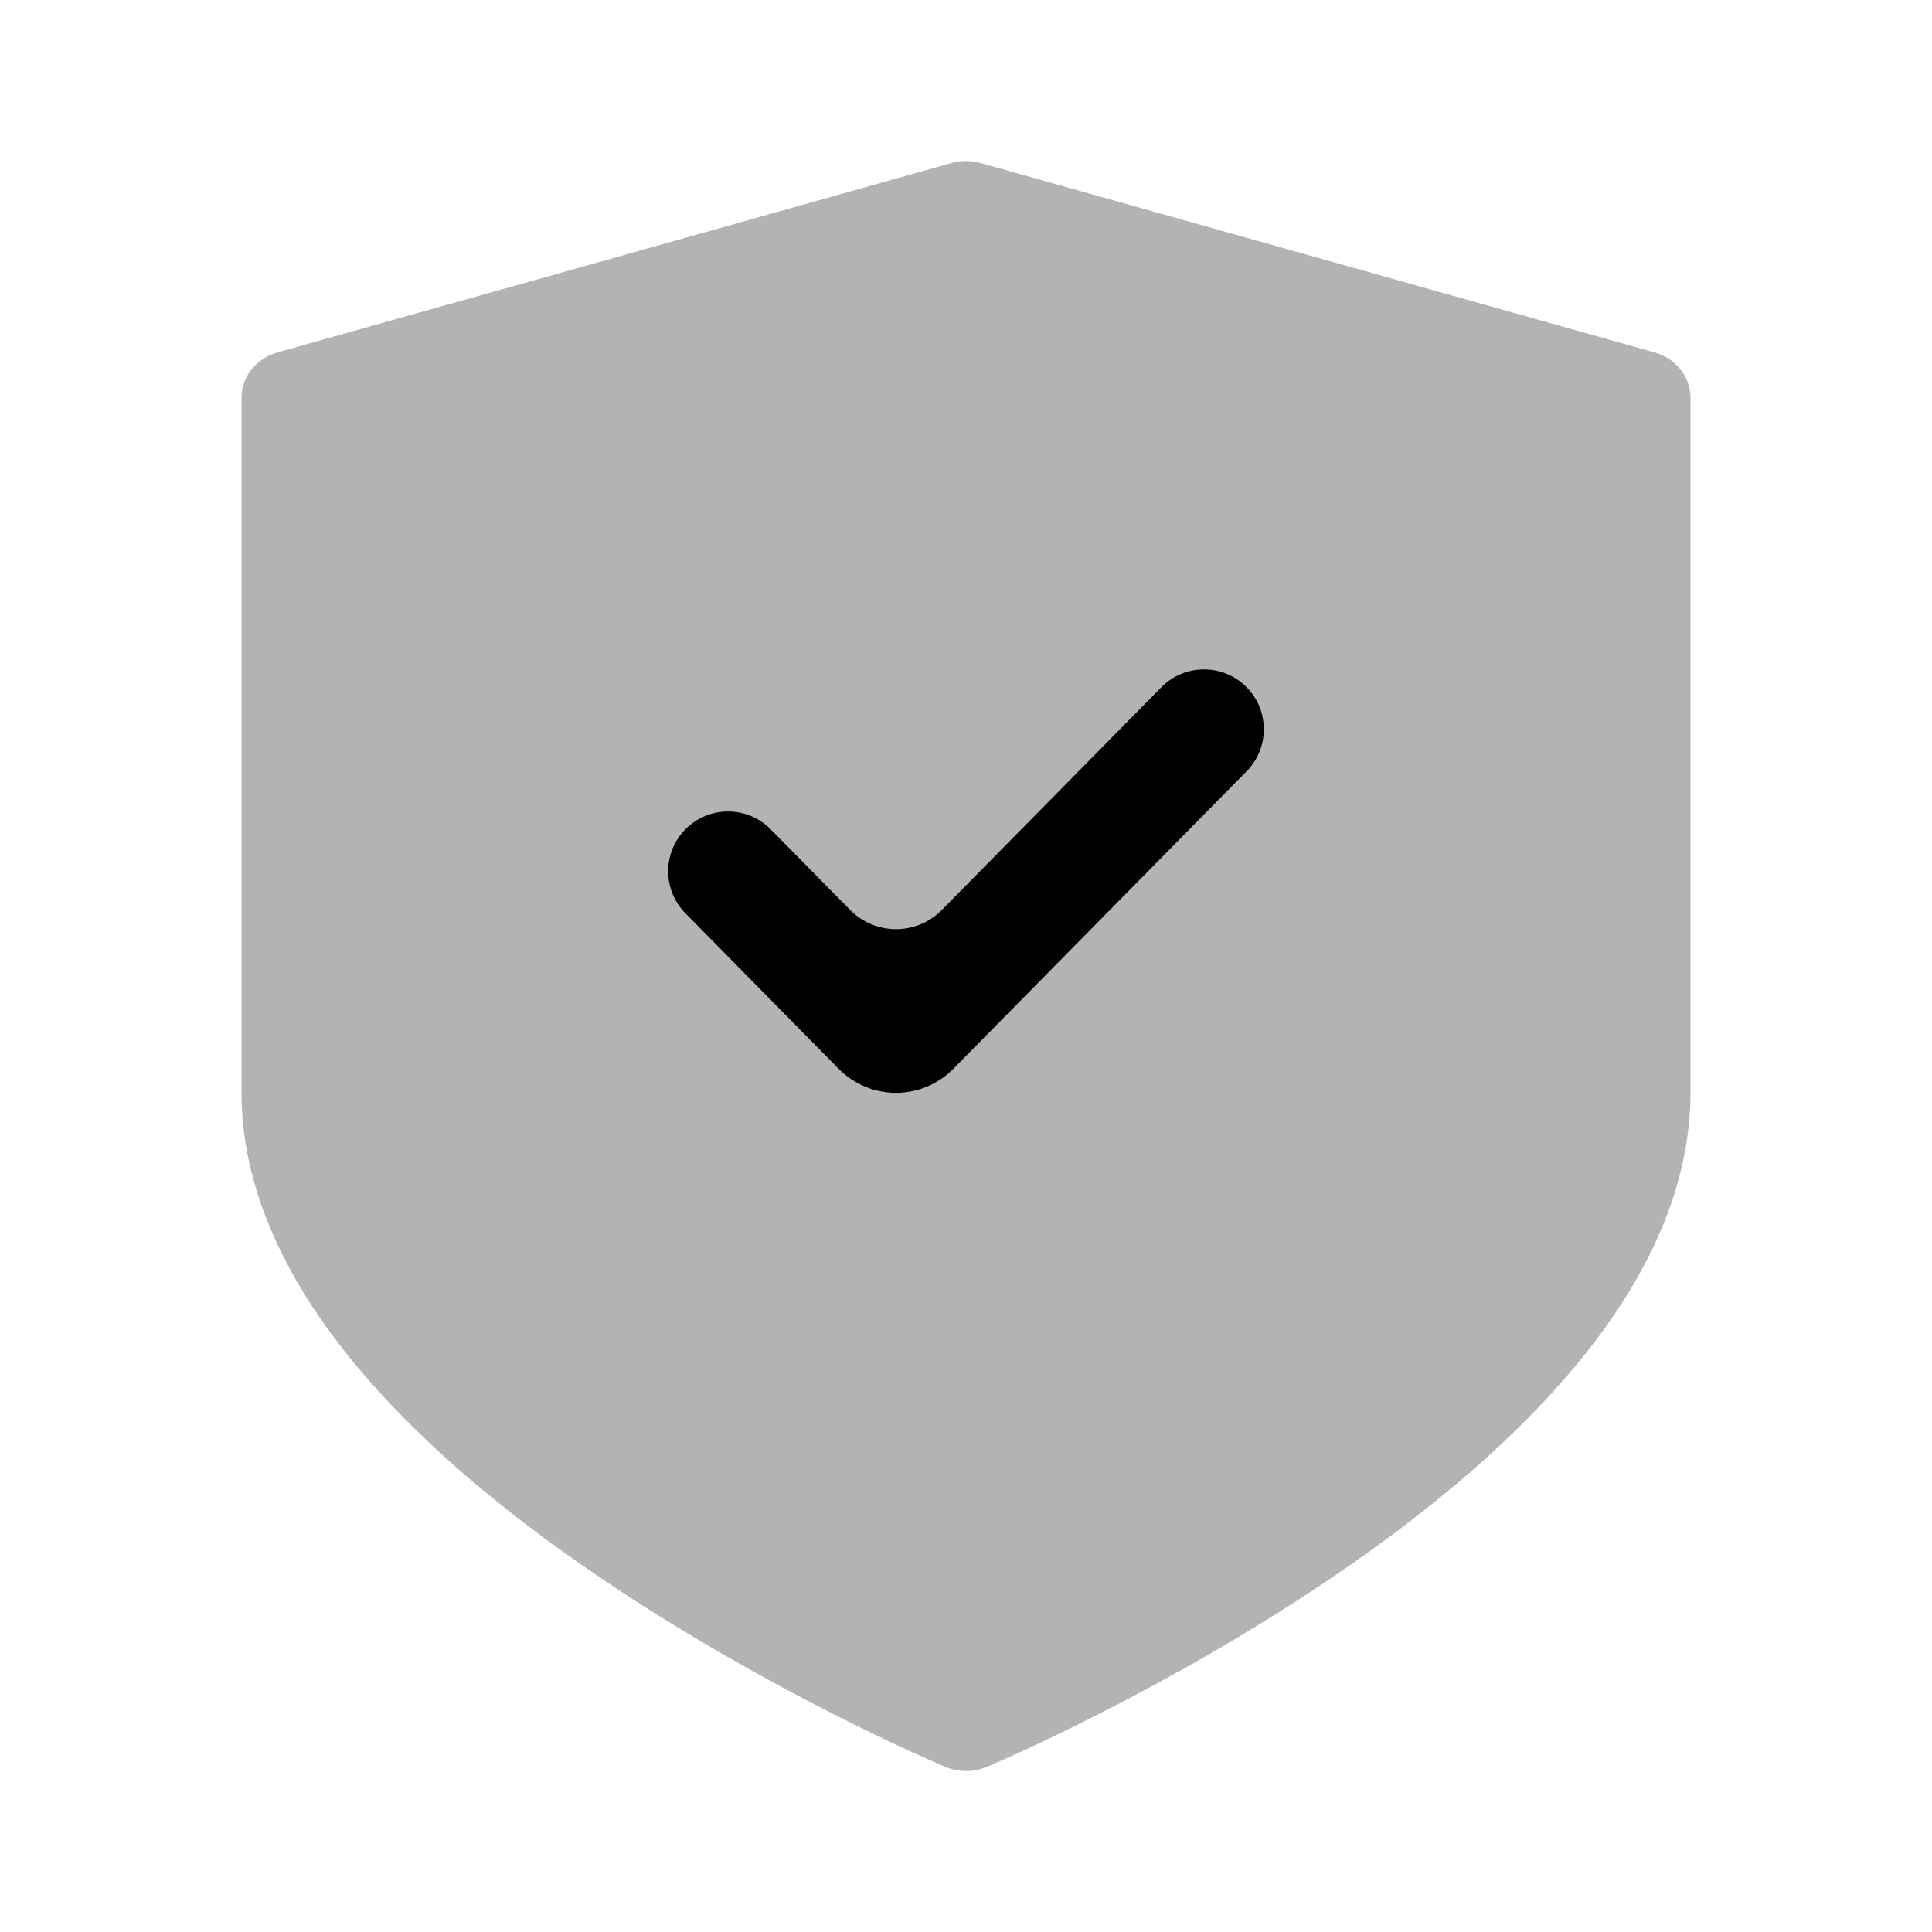 <svg width="24" height="24" viewBox="0 0 24 24" fill="none" xmlns="http://www.w3.org/2000/svg">
    <path opacity="0.3"
          d="M20.554 4.378L12.18 2.025C12.063 1.992 11.938 1.992 11.82 2.025L3.446 4.378C3.181 4.453 3 4.681 3 4.939V13.569C3 14.691 3.485 15.84 4.442 16.984C5.172 17.858 6.183 18.735 7.446 19.591C9.568 21.029 11.657 21.912 11.745 21.949C11.826 21.983 11.913 22 12 22C12.087 22 12.174 21.983 12.256 21.949C12.344 21.912 14.433 21.029 16.554 19.591C17.817 18.735 18.828 17.858 19.558 16.984C20.515 15.84 21 14.691 21 13.569V4.939C21 4.681 20.819 4.453 20.554 4.378Z"
          fill="currentColor"/>
    <path
        d="M10.561 11.304L9.573 10.302C9.282 10.007 8.805 10.007 8.514 10.302C8.229 10.591 8.229 11.056 8.514 11.345L10.418 13.277C10.81 13.675 11.451 13.675 11.843 13.277L15.486 9.581C15.771 9.291 15.771 8.826 15.486 8.537C15.195 8.242 14.718 8.242 14.427 8.537L11.7 11.304C11.387 11.622 10.874 11.622 10.561 11.304Z"
        fill="currentColor"/>
</svg>
